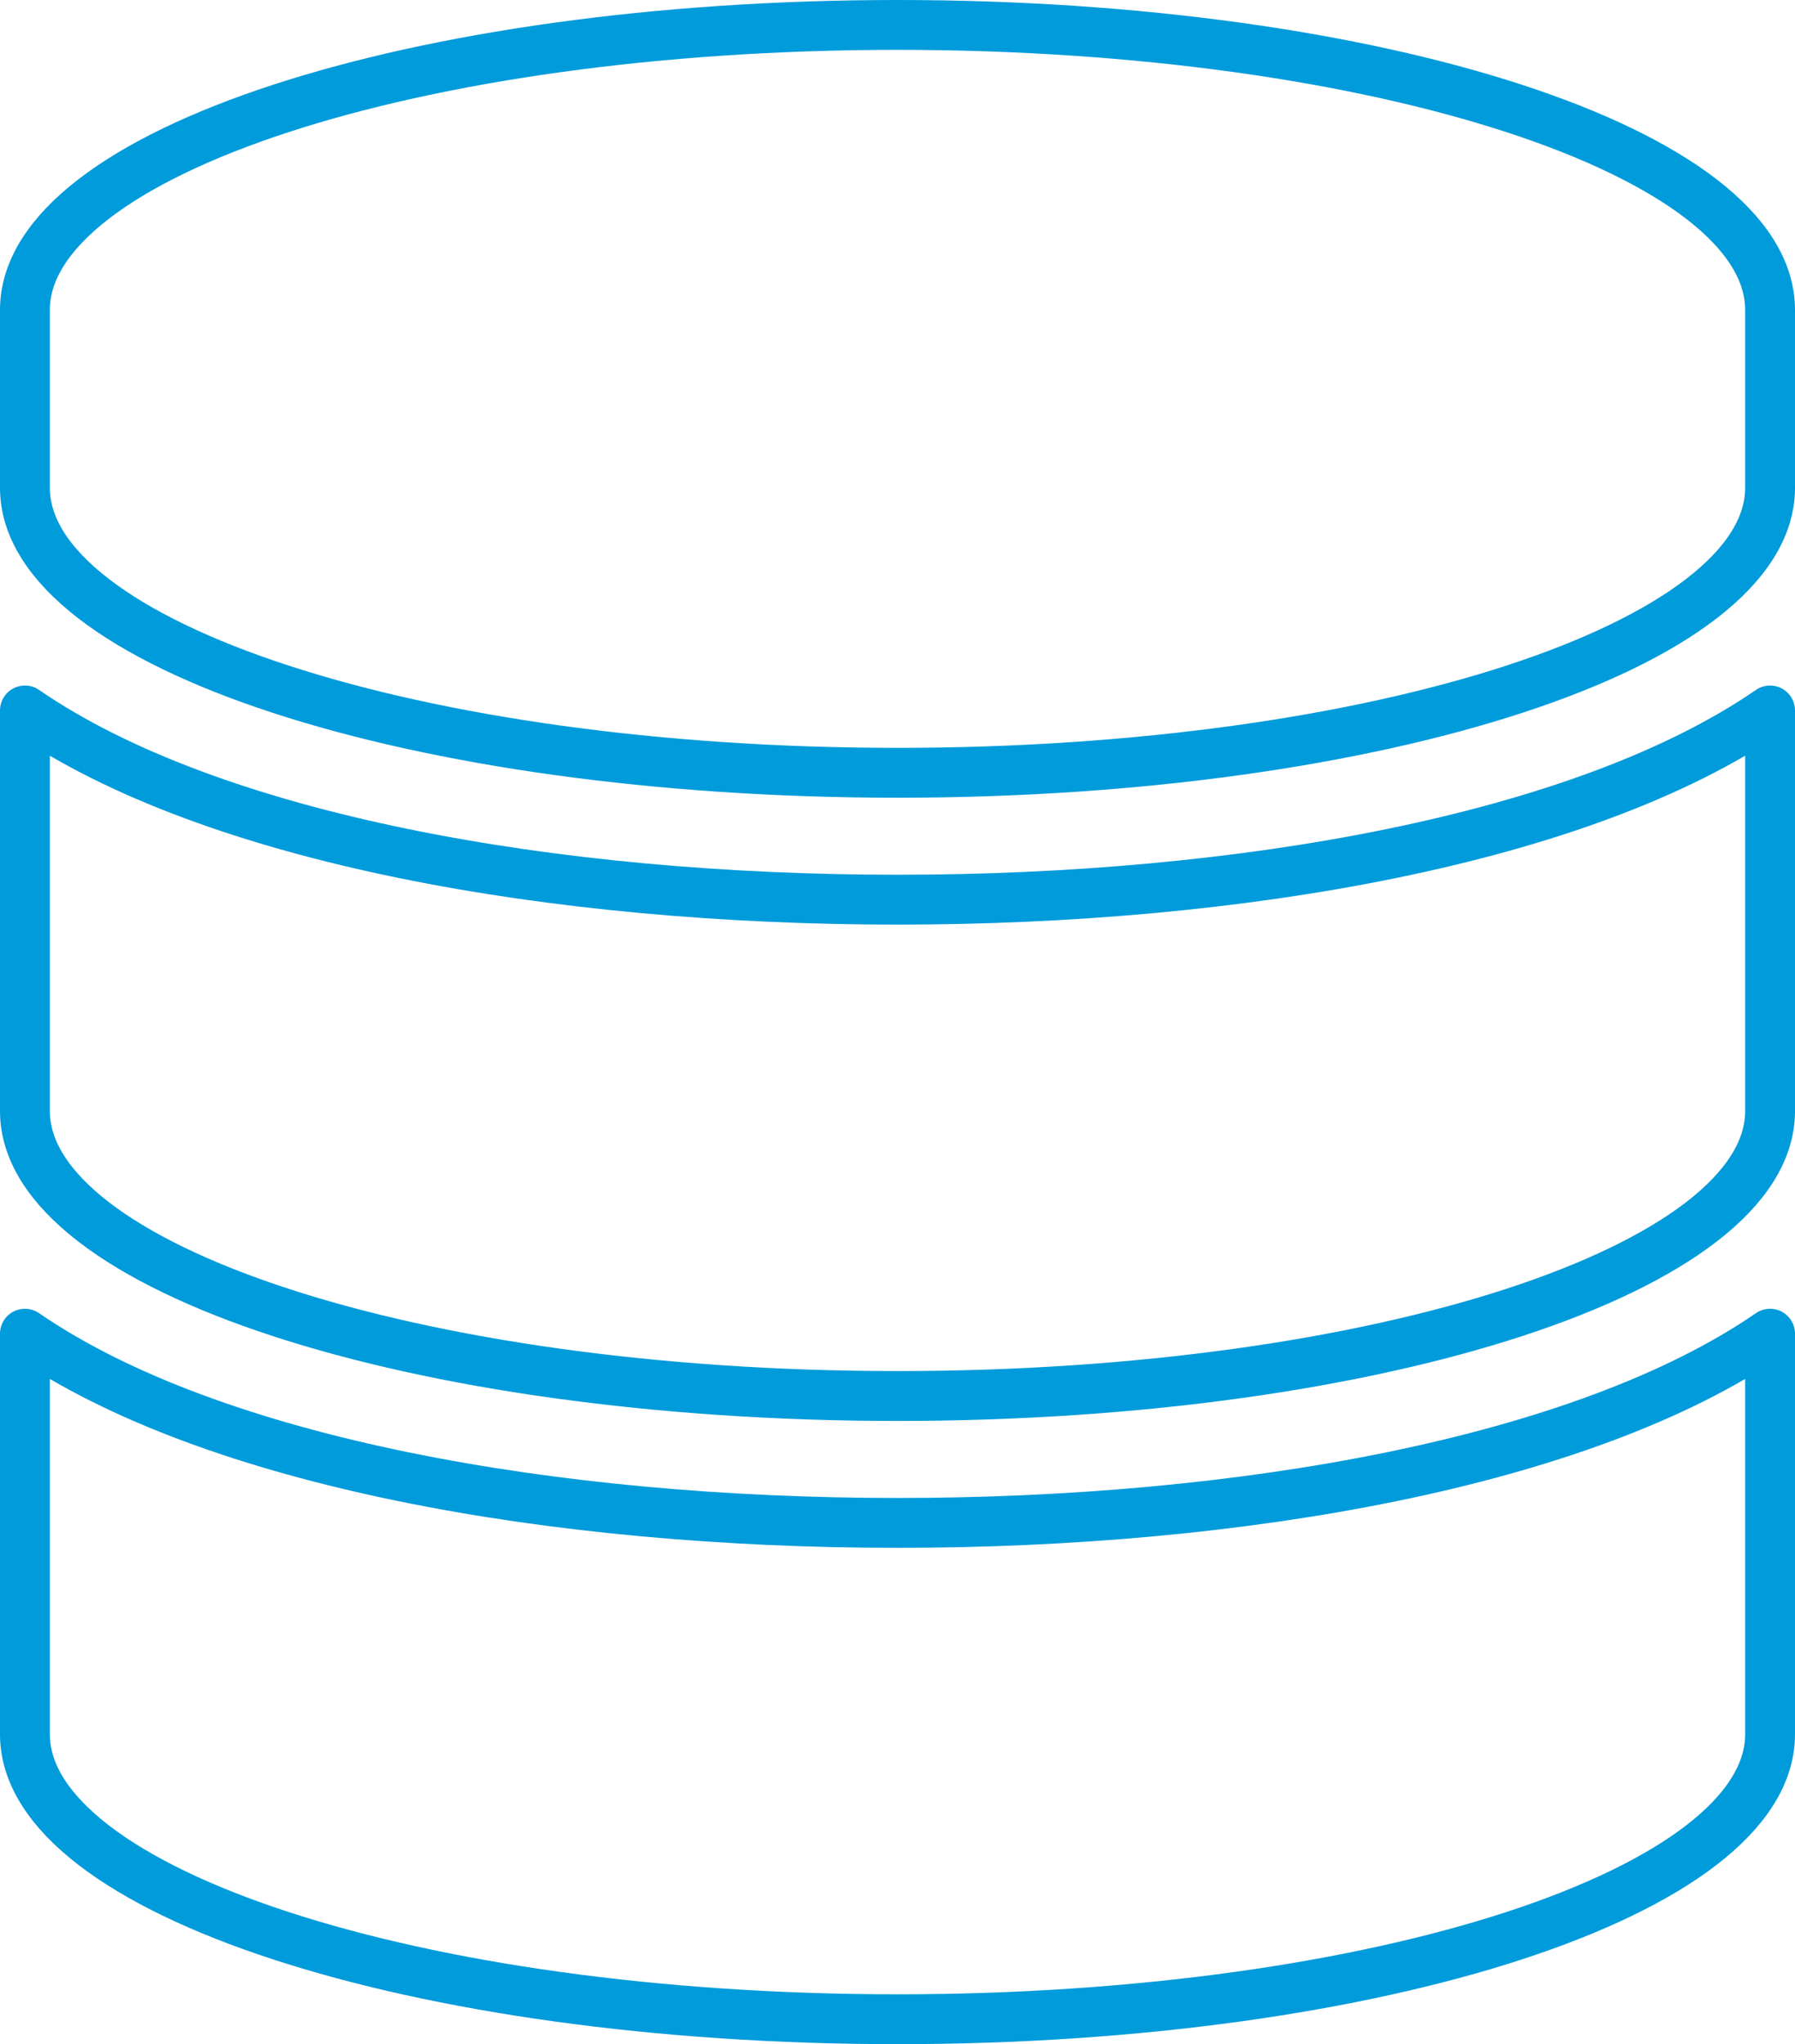 <svg xmlns="http://www.w3.org/2000/svg" width="36" height="41" viewBox="0 0 36 41">
  <g id="Grupo_33" data-name="Grupo 33" transform="translate(0.5 0.5)">
    <path id="Icon_awesome-database" data-name="Icon awesome-database" d="M35,5.714V9.286C35,12.433,27.161,15,17.5,15S0,12.433,0,9.286V5.714C0,2.567,7.839,0,17.5,0S35,2.567,35,5.714Zm0,8.036v8.036c0,3.147-7.839,5.714-17.5,5.714S0,24.933,0,21.786V13.75c3.76,2.589,10.641,3.795,17.5,3.795S31.24,16.339,35,13.75Zm0,12.5v8.036C35,37.433,27.161,40,17.5,40S0,37.433,0,34.286V26.25c3.76,2.589,10.641,3.795,17.5,3.795S31.24,28.839,35,26.25Z" transform="translate(0 0)" fill="none" stroke="#009bdb" stroke-linejoin="round" stroke-width="1"/>
  </g>
</svg>
